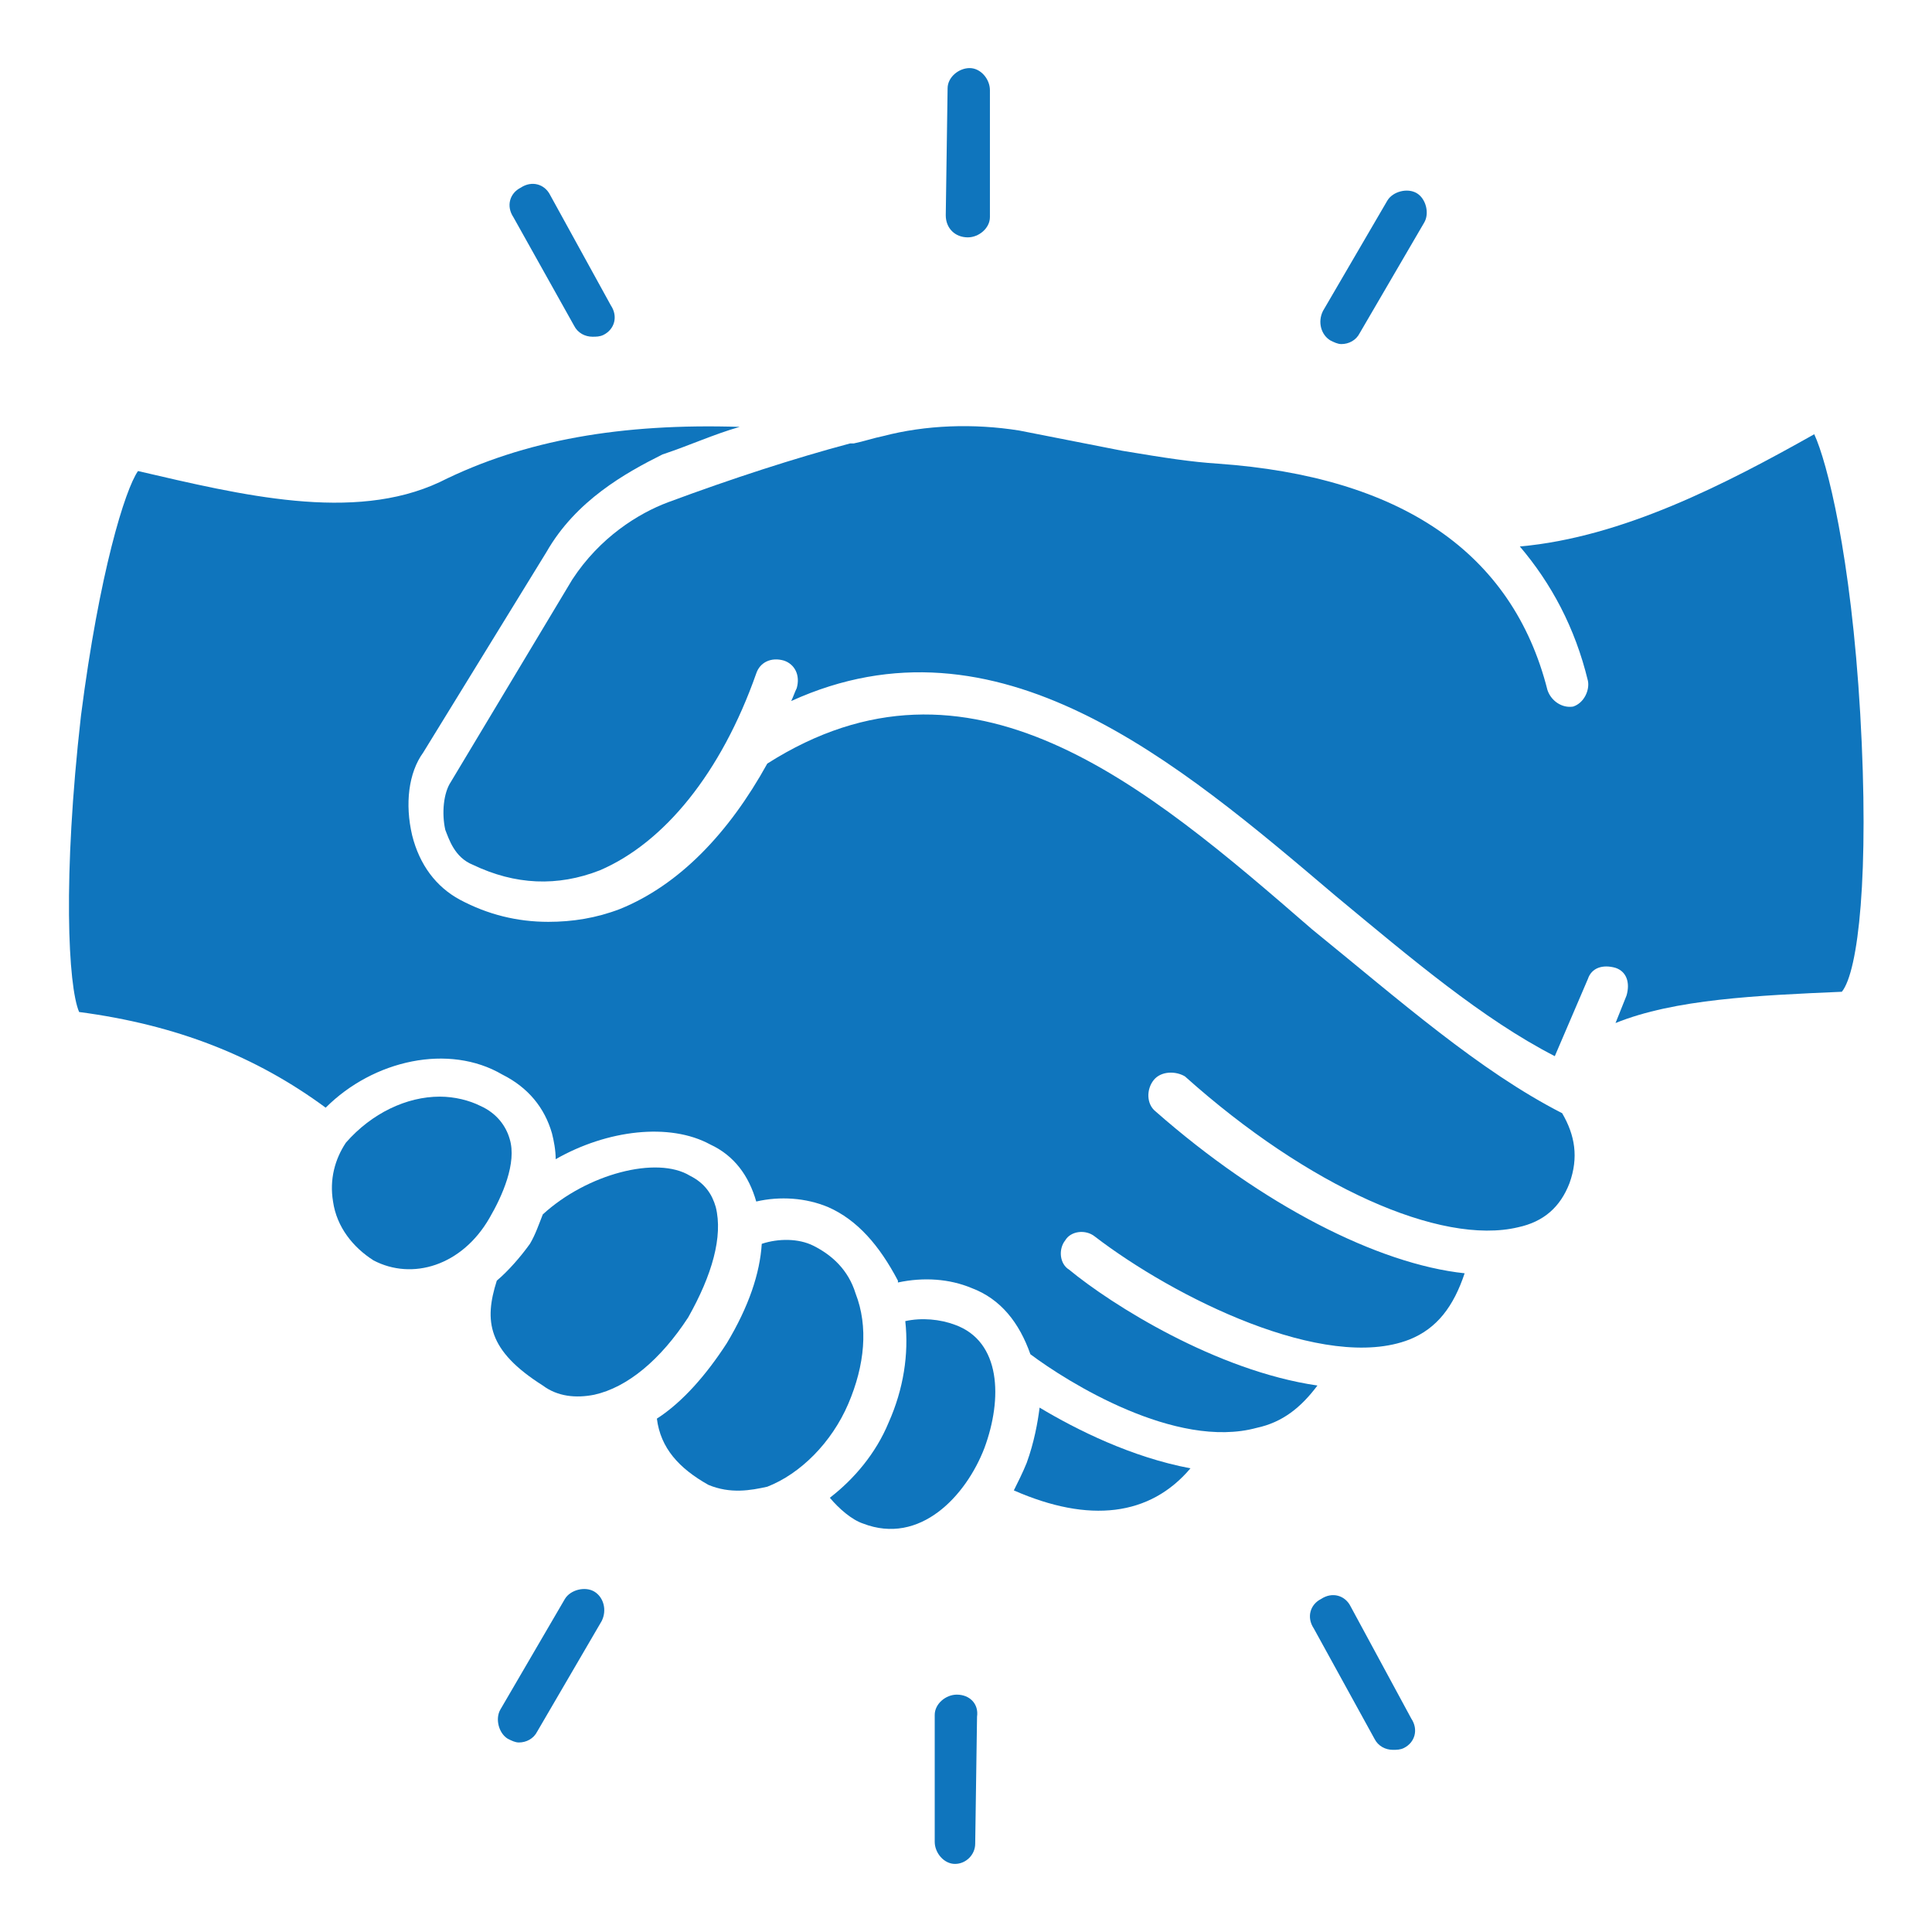 <?xml version="1.0" encoding="utf-8"?>
<!-- Generator: Adobe Illustrator 26.1.0, SVG Export Plug-In . SVG Version: 6.00 Build 0)  -->
<svg version="1.1" id="Layer_1" xmlns="http://www.w3.org/2000/svg" xmlns:xlink="http://www.w3.org/1999/xlink" x="0px" y="0px"
	 viewBox="0 0 105 105" style="enable-background:new 0 0 105 105;" xml:space="preserve">
<style type="text/css">
	.st0{fill:#0F75BD;}
</style>
<g>
	<path class="st0" d="M51.9,72c-0.8-0.3-1.8-0.4-2.7-0.2c0.2,1.8-0.1,3.7-0.9,5.5c-0.7,1.7-1.9,3.1-3.2,4.1c0.5,0.6,1.2,1.2,1.8,1.4
		c3.1,1.2,5.6-1.5,6.6-4.1C54.5,76,54.4,72.9,51.9,72L51.9,72z"/>
	<path class="st0" d="M46.5,70.3c-0.4-1.3-1.3-2.1-2.3-2.6c-0.8-0.4-1.9-0.4-2.8-0.1c-0.1,1.6-0.7,3.4-1.9,5.4
		c-1.1,1.7-2.4,3.2-3.8,4.1c0.2,1.6,1.2,2.7,2.8,3.6c1.2,0.5,2.3,0.3,3.2,0.1c1.8-0.7,3.5-2.4,4.4-4.5C47,74.2,47.2,72.1,46.5,70.3
		L46.5,70.3z"/>
	<path class="st0" d="M71.3,50.5c-9.1-7.9-18.6-16-29.6-9c-2.1,3.8-4.8,6.6-8,7.9c-1.3,0.5-2.6,0.7-3.9,0.7c-1.7,0-3.3-0.4-4.8-1.2
		c-1.3-0.7-2.2-1.9-2.6-3.5C22,43.7,22.2,42,23,40.9L29.7,30c1.6-2.8,4.3-4.3,6.3-5.3c1.5-0.5,2.8-1.1,4.2-1.5
		c-6.4-0.2-11.7,0.7-16.3,3c-4.7,2.2-10.8,0.7-16.4-0.6c-0.7,1-2.1,5.5-3.1,13.3c-1,8.8-0.7,14.7-0.1,16.1c5.3,0.7,9.6,2.4,13.4,5.2
		c2.6-2.6,6.7-3.5,9.6-1.8c1.4,0.7,2.3,1.8,2.7,3.2c0.1,0.4,0.2,0.9,0.2,1.4c2.8-1.6,6.2-2,8.4-0.8c1.3,0.6,2.1,1.7,2.5,3.1
		c1.3-0.3,2.7-0.2,3.9,0.3c1.6,0.7,2.8,2.1,3.8,4v0.1c1.4-0.3,2.8-0.2,4,0.3c1.6,0.6,2.6,1.9,3.2,3.6c2,1.5,7.9,5.2,12.3,4
		c1.4-0.3,2.4-1.1,3.3-2.3c-5.5-0.8-11.2-4.4-13.5-6.3c-0.5-0.3-0.6-1.1-0.2-1.6c0.3-0.5,1.1-0.6,1.6-0.2c4.3,3.3,12.5,7.4,17.1,5.6
		c1.5-0.6,2.4-1.8,3-3.6c-4.7-0.5-11-3.7-16.8-8.8c-0.5-0.4-0.5-1.2-0.1-1.7s1.2-0.5,1.7-0.2c6.7,6,13.9,9.2,18.1,8.2
		c1.4-0.3,2.3-1.1,2.8-2.4c0.5-1.4,0.3-2.6-0.4-3.8C80.4,58.2,76.1,54.4,71.3,50.5L71.3,50.5z"/>
	<path class="st0" d="M101.1,38.8c-0.5-8.6-1.8-13.7-2.5-15.2c-4.8,2.7-10.4,5.6-16,6.1c1.7,2,3,4.4,3.7,7.3
		c0.1,0.5-0.2,1.2-0.8,1.4c-0.6,0.1-1.2-0.3-1.4-0.9c-1.9-7.5-8-11.6-17.9-12.3c-1.5-0.1-2.8-0.3-5.2-0.7l-5.6-1.1
		c-2.5-0.4-5.1-0.3-7.4,0.3c-0.5,0.1-1.1,0.3-1.6,0.4h-0.2c-3,0.8-6.4,1.9-9.9,3.2c-1.6,0.6-3.7,1.9-5.2,4.2l-6.6,11
		c-0.4,0.6-0.5,1.7-0.3,2.6c0.2,0.5,0.5,1.5,1.5,1.9c2.3,1.1,4.6,1.2,6.9,0.3c3.5-1.5,6.6-5.3,8.5-10.7c0.2-0.6,0.8-0.9,1.5-0.7
		c0.6,0.2,0.9,0.8,0.7,1.5c-0.1,0.2-0.2,0.5-0.3,0.7c11.2-5.1,21,3.3,29.6,10.6c4.1,3.4,8,6.7,11.9,8.7l1.8-4.2
		c0.2-0.6,0.8-0.8,1.5-0.6c0.6,0.2,0.8,0.8,0.6,1.5l-0.6,1.5c3.2-1.3,7.7-1.5,12.3-1.7C101,52.8,101.6,47.5,101.1,38.8L101.1,38.8z"
		/>
	<path class="st0" d="M55.8,79.5c-0.2,0.5-0.5,1.1-0.7,1.5c4.1,1.8,7.4,1.4,9.6-1.2c-3.2-0.6-6.2-2.1-8.2-3.3
		C56.4,77.3,56.2,78.4,55.8,79.5L55.8,79.5z"/>
	<path class="st0" d="M27.7,61.9c-0.2-0.7-0.7-1.4-1.6-1.8c-0.6-0.3-1.4-0.5-2.2-0.5c-1.8,0-3.7,0.9-5.1,2.5c-0.6,0.9-0.9,2-0.7,3.2
		c0.2,1.4,1.1,2.5,2.2,3.2c2.1,1.1,4.8,0.3,6.3-2.3C27.3,65,28.1,63.2,27.7,61.9L27.7,61.9z"/>
	<path class="st0" d="M29.5,75.3c0.8,0.6,1.8,0.7,2.8,0.5c1.8-0.4,3.6-1.9,5.1-4.2c1.3-2.3,1.9-4.4,1.5-6c-0.2-0.7-0.6-1.3-1.4-1.7
		c-1.8-1.1-5.6-0.1-8,2.1c-0.2,0.5-0.4,1.1-0.7,1.6c-0.5,0.7-1.2,1.5-1.8,2C26.3,71.8,26.5,73.4,29.5,75.3L29.5,75.3z"/>
	<path class="st0" d="M52,92.1c-0.6,0-1.2,0.5-1.2,1.1v6.9c0,0.6,0.5,1.2,1.1,1.2s1.1-0.5,1.1-1.1l0.1-6.9
		C53.2,92.6,52.7,92.1,52,92.1L52,92.1z"/>
	<path class="st0" d="M32.3,86.5c-0.5-0.3-1.3-0.1-1.6,0.4l-3.5,6c-0.3,0.5-0.1,1.3,0.4,1.6c0.2,0.1,0.4,0.2,0.6,0.2
		c0.4,0,0.8-0.2,1-0.6l3.5-6C33,87.5,32.8,86.8,32.3,86.5L32.3,86.5z"/>
	<path class="st0" d="M31.2,17.7c0.2,0.4,0.6,0.6,1,0.6c0.2,0,0.4,0,0.6-0.1c0.6-0.3,0.8-1,0.4-1.6l-3.3-6c-0.3-0.6-1-0.8-1.6-0.4
		c-0.6,0.3-0.8,1-0.4,1.6L31.2,17.7z"/>
	<path class="st0" d="M52.6,12.9c0.6,0,1.2-0.5,1.2-1.1V4.9c0-0.6-0.5-1.2-1.1-1.2s-1.2,0.5-1.2,1.1l-0.1,6.9
		C51.4,12.4,51.9,12.9,52.6,12.9L52.6,12.9z"/>
	<path class="st0" d="M72.3,18.5c0.2,0.1,0.4,0.2,0.6,0.2c0.4,0,0.8-0.2,1-0.6l3.5-6c0.3-0.5,0.1-1.3-0.4-1.6s-1.3-0.1-1.6,0.4
		l-3.5,6C71.6,17.5,71.8,18.2,72.3,18.5L72.3,18.5z"/>
	<path class="st0" d="M73.4,87.3c-0.3-0.6-1-0.8-1.6-0.4c-0.6,0.3-0.8,1-0.4,1.6l3.3,6c0.2,0.4,0.6,0.6,1,0.6c0.2,0,0.4,0,0.6-0.1
		c0.6-0.3,0.8-1,0.4-1.6L73.4,87.3z"/>
</g>
</svg>
